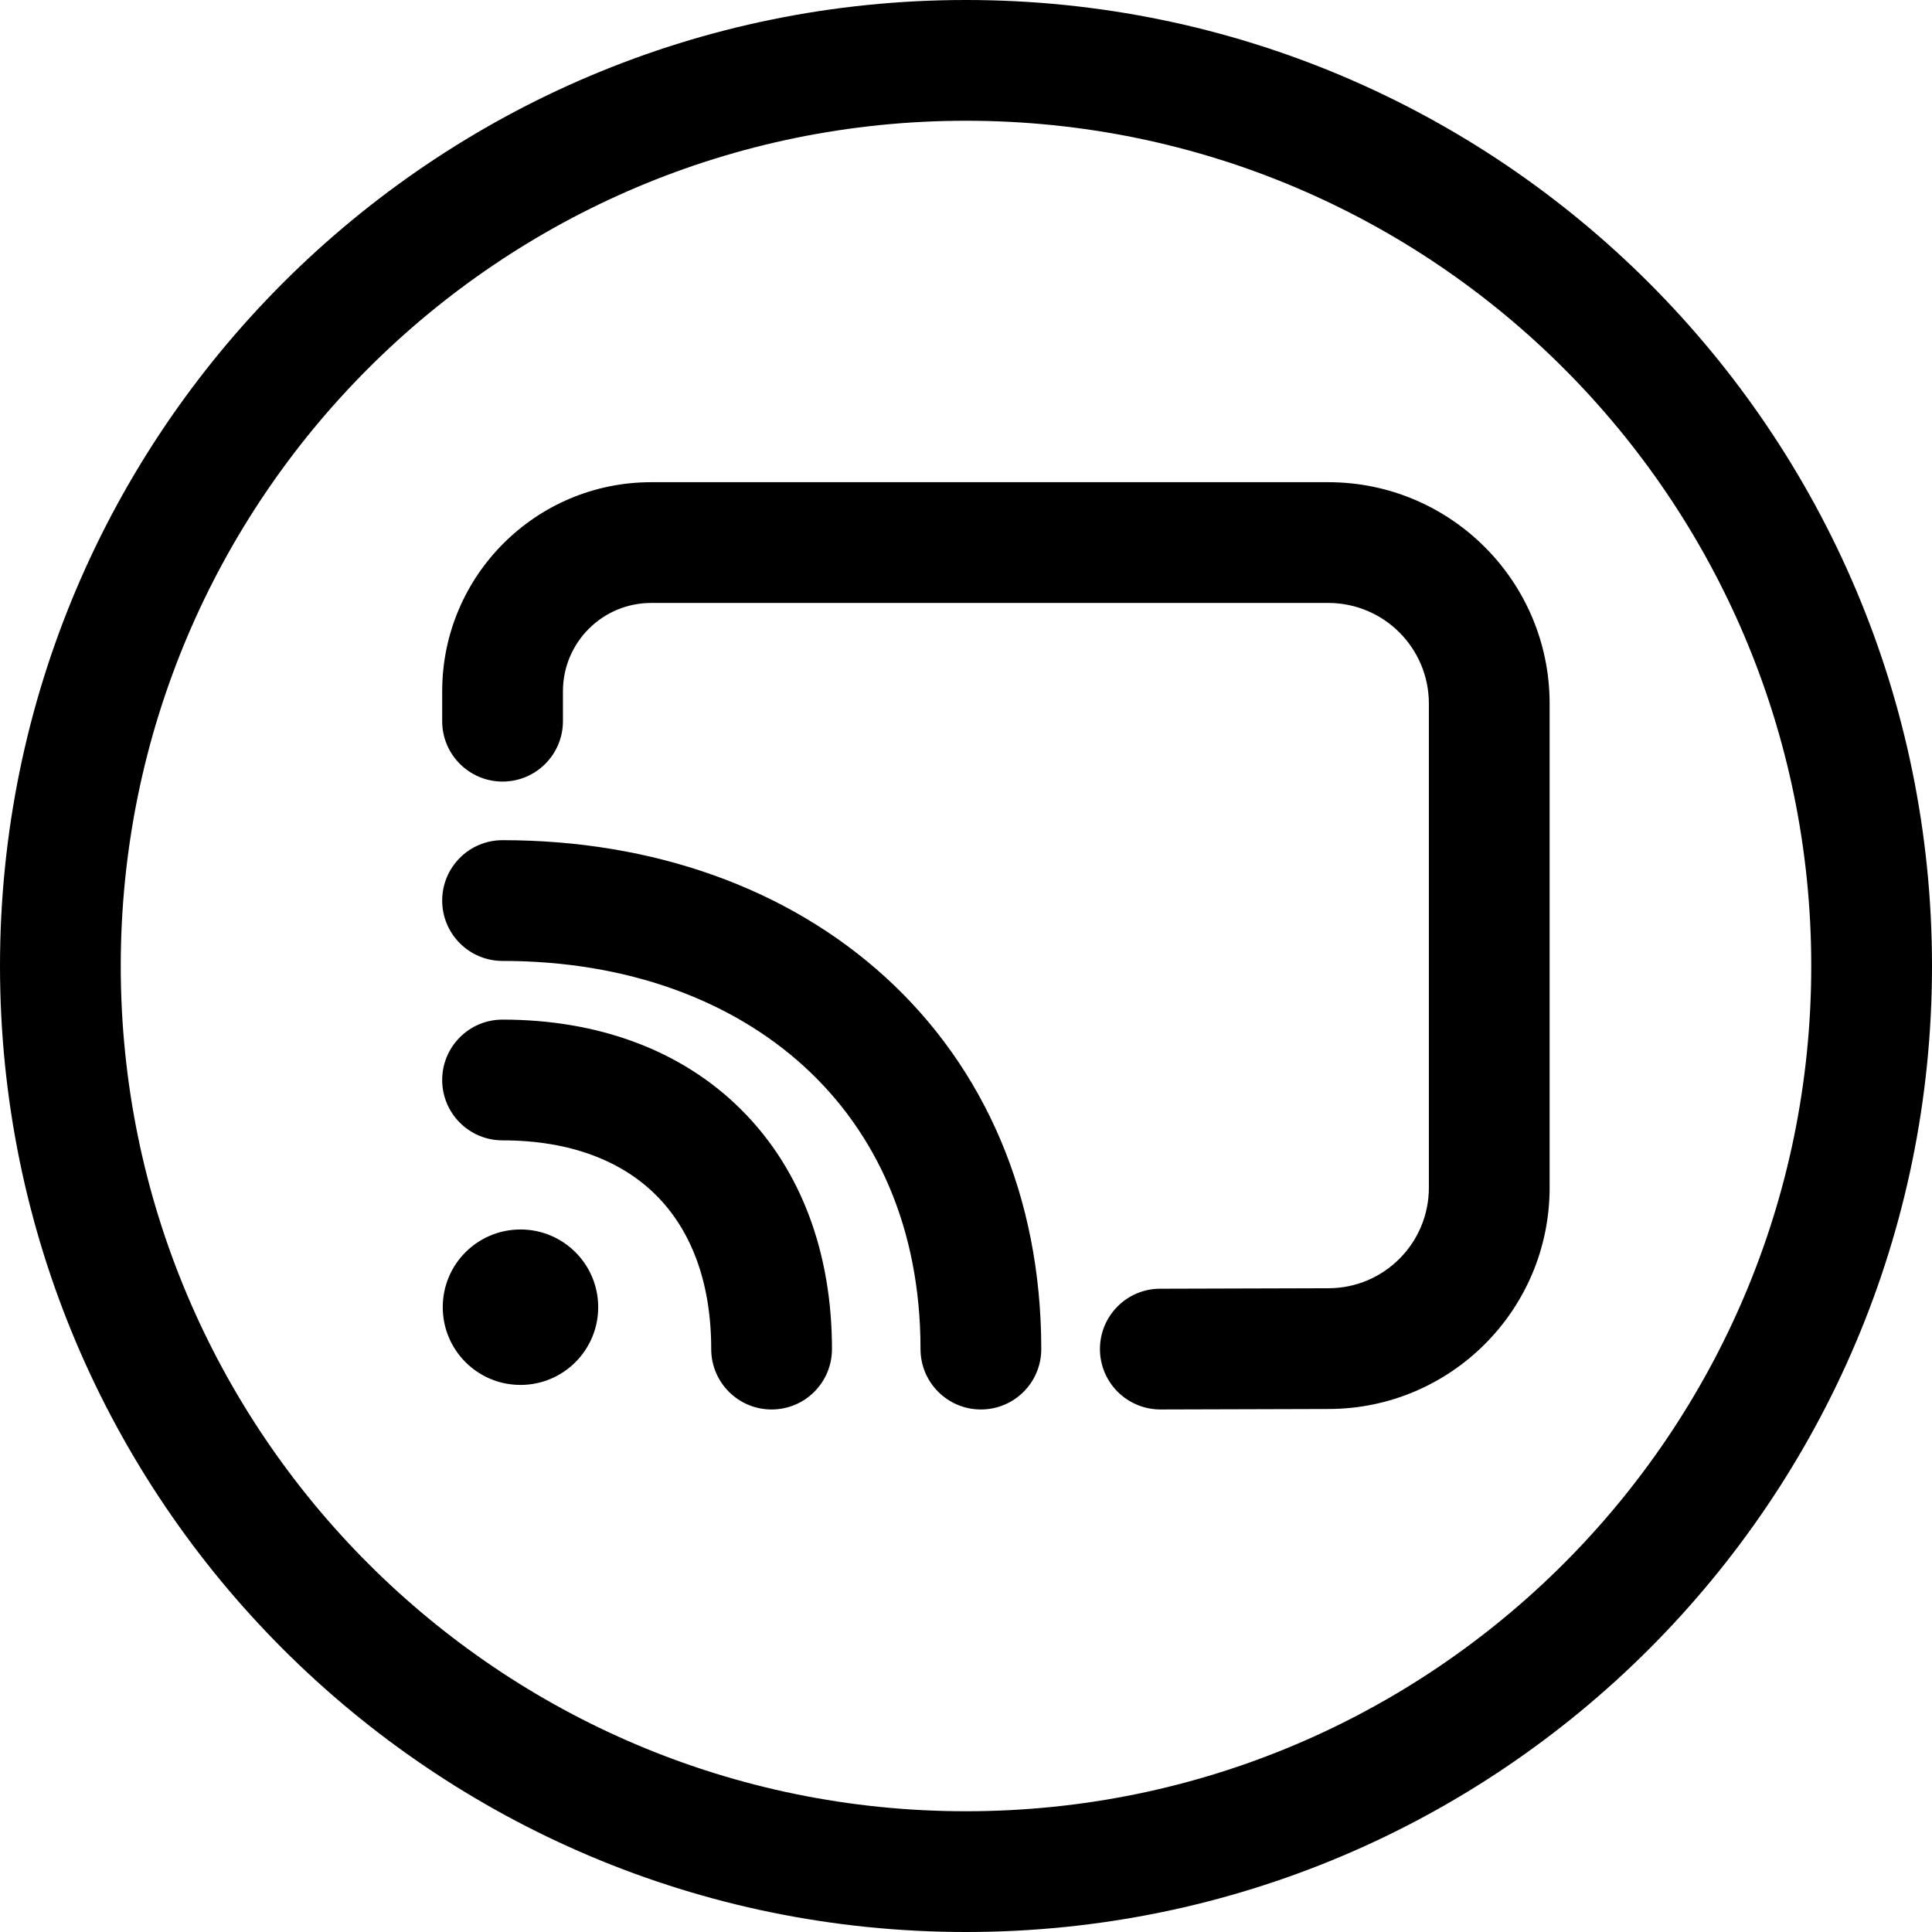 <svg width="24" height="24" viewBox="0 0 24 24" fill="none" xmlns="http://www.w3.org/2000/svg">
<path d="M1.5 12C1.5 6.201 6.201 1.5 12 1.5C17.799 1.5 22.5 6.201 22.5 12C22.5 17.799 17.799 22.5 12 22.5C6.201 22.5 1.5 17.799 1.5 12ZM12 0C5.373 0 0 5.373 0 12C0 18.627 5.373 24 12 24C18.627 24 24 18.627 24 12C24 5.373 18.627 0 12 0ZM5.493 8.587V8.587V8.959C5.493 9.373 5.829 9.709 6.243 9.709C6.657 9.709 6.993 9.373 6.993 8.959V8.587H6.243L6.993 8.587C6.993 7.981 7.484 7.49 8.09 7.49H16.5C17.19 7.49 17.75 8.05 17.75 8.74L17.75 14.753C17.75 15.443 17.192 16.002 16.503 16.003L14.412 16.009C13.998 16.009 13.663 16.346 13.664 16.76C13.665 17.175 14.002 17.509 14.416 17.509L16.506 17.503C18.023 17.5 19.25 16.27 19.25 14.753L19.25 8.74C19.25 7.222 18.019 5.99 16.5 5.99H8.09C6.656 5.99 5.493 7.153 5.493 8.587ZM6.243 12.666C5.828 12.666 5.493 13.002 5.493 13.416C5.493 13.83 5.828 14.166 6.243 14.166C7.106 14.166 7.738 14.435 8.152 14.849C8.566 15.263 8.835 15.895 8.835 16.759C8.835 17.173 9.171 17.509 9.585 17.509C10 17.509 10.335 17.173 10.335 16.759C10.335 15.574 9.958 14.534 9.212 13.789C8.467 13.043 7.427 12.666 6.243 12.666ZM5.493 11.187C5.493 11.601 5.828 11.937 6.243 11.937C7.793 11.937 9.088 12.426 9.988 13.247C10.881 14.062 11.435 15.248 11.435 16.759C11.435 17.173 11.771 17.509 12.185 17.509C12.6 17.509 12.935 17.173 12.935 16.759C12.935 14.856 12.225 13.257 10.999 12.139C9.781 11.028 8.106 10.437 6.243 10.437C5.828 10.437 5.493 10.773 5.493 11.187ZM6.466 17.204C6.999 17.204 7.431 16.772 7.431 16.238C7.431 15.705 6.999 15.273 6.466 15.273C5.932 15.273 5.5 15.705 5.5 16.238C5.5 16.772 5.932 17.204 6.466 17.204Z" fill="black"/>
</svg>
